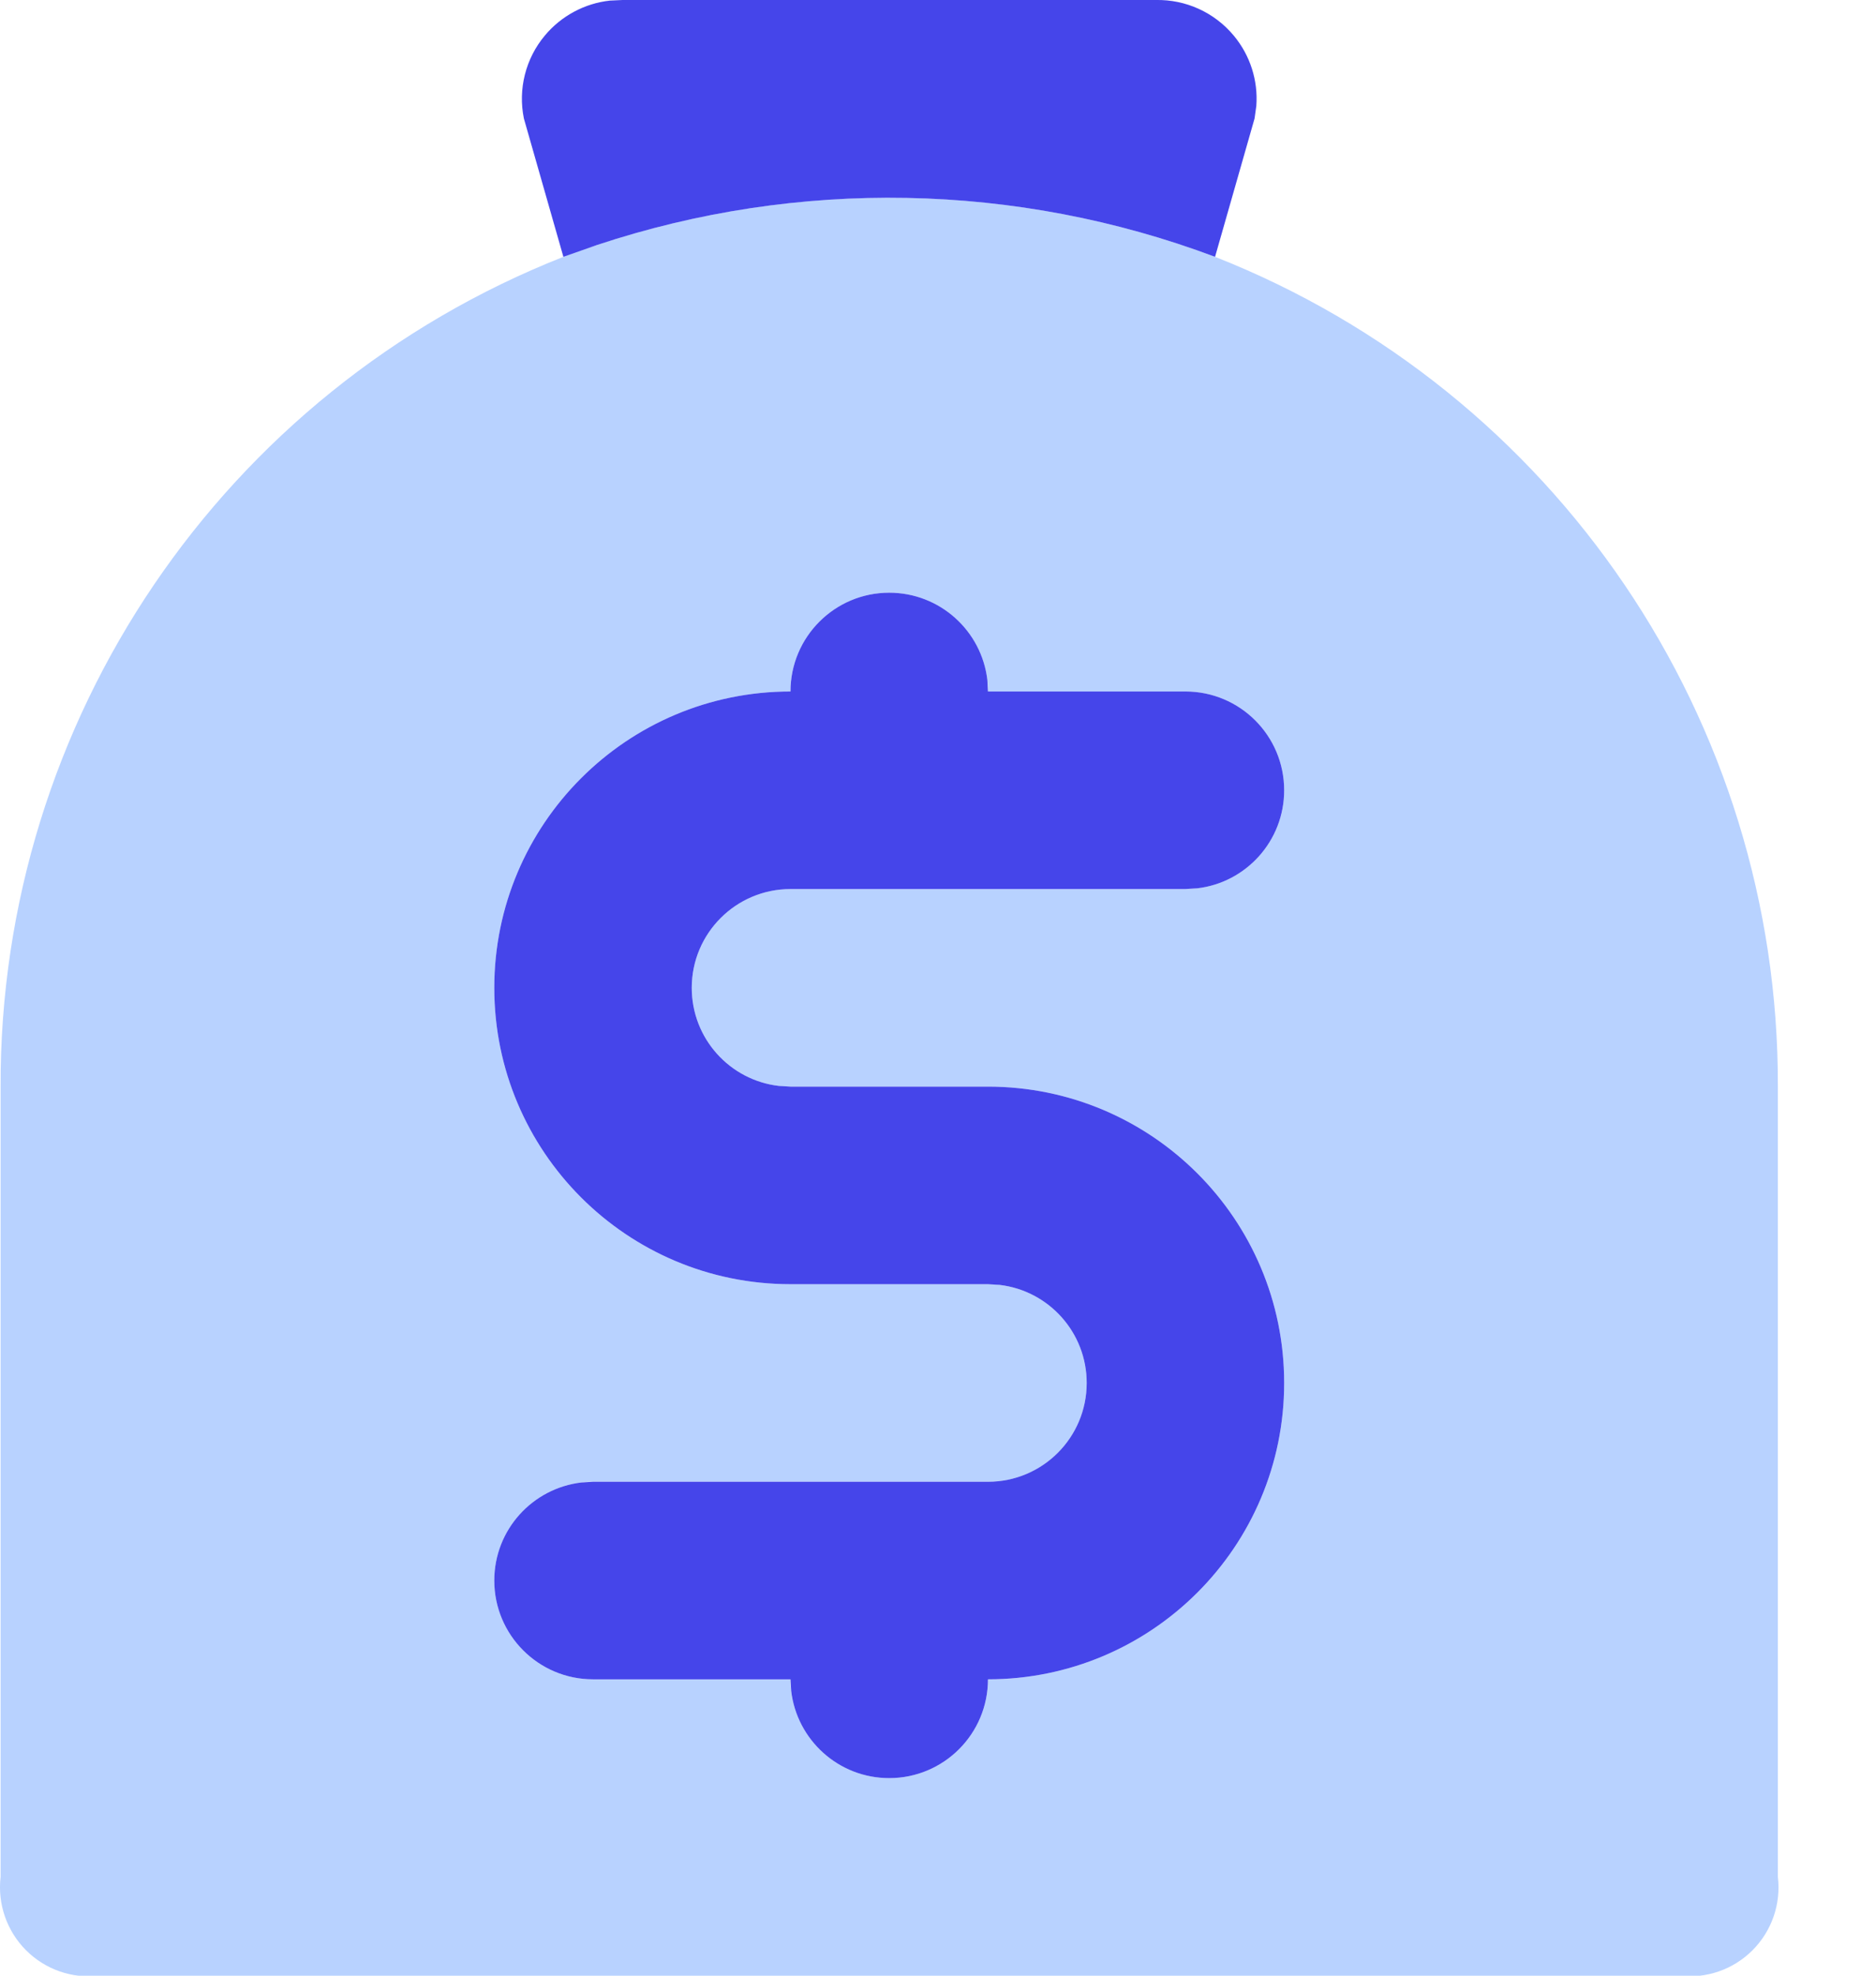 <svg xmlns="http://www.w3.org/2000/svg" xmlns:xlink="http://www.w3.org/1999/xlink" width="19px" height="20px" viewBox="0 0 19 20" version="1.1">
    <title>Commerce/Money_bag</title>
  <defs>
        <linearGradient x1="74.101%" y1="46.929%" x2="28.672%" y2="53.632%" id="linearGradient-1">
            <stop stop-color="#4545EA" offset="0%"></stop>
            <stop stop-color="#4545EA" offset="100%"></stop>
        </linearGradient>
    </defs>
    <g id="Style-Guide/Icons" stroke="none" stroke-width="1" fill="none" fill-rule="evenodd">
        <g id="Style-Guide-Copy" transform="translate(-1391, -785)">
            <g id="Shape" transform="translate(1385, 780)">
                <path d="M18.306,7.6 C16.179,6.802 13.834,6.802 11.706,7.6 C8.258,8.959 5.995,12.294 6.006,16 L6.006,24 C5.974,24.274 6.069,24.548 6.264,24.743 C6.459,24.938 6.732,25.033 7.006,25 L23.006,25 C23.28,25.033 23.554,24.938 23.749,24.743 C23.944,24.548 24.039,24.274 24.006,24 L24.006,16 C24.017,12.294 21.755,8.959 18.306,7.6 L18.306,7.6 Z M14.006,16 L16.006,16 C17.663,16 19.006,17.343 19.006,19 C19.006,20.657 17.663,22 16.006,22 C16.006,22.552 15.559,23 15.006,23 C14.454,23 14.006,22.552 14.006,22 L12.006,22 C11.454,22 11.006,21.552 11.006,21 C11.006,20.448 11.454,20 12.006,20 L16.006,20 C16.559,20 17.006,19.552 17.006,19 C17.006,18.448 16.559,18 16.006,18 L14.006,18 C12.349,18 11.006,16.657 11.006,15 C11.006,13.343 12.349,12 14.006,12 C14.006,11.448 14.454,11 15.006,11 C15.559,11 16.006,11.448 16.006,12 L18.006,12 C18.559,12 19.006,12.448 19.006,13 C19.006,13.552 18.559,14 18.006,14 L14.006,14 C13.454,14 13.006,14.448 13.006,15 C13.006,15.552 13.454,16 14.006,16 Z" fill="#1269FF" opacity="0.3"/>
                <path d="M15.006,11 C15.519,11 15.942,11.386 16,11.884 L16.006,12 L18.006,12 C18.559,12 19.006,12.448 19.006,13 C19.006,13.513 18.62,13.936 18.123,13.993 L18.006,14 L14.006,14 C13.454,14 13.006,14.448 13.006,15 C13.006,15.513 13.392,15.936 13.89,15.993 L14.006,16 L16.006,16 C17.663,16 19.006,17.343 19.006,19 C19.006,20.657 17.663,22 16.006,22 C16.006,22.552 15.559,23 15.006,23 C14.493,23 14.071,22.614 14.013,22.117 L14.006,22 L12.006,22 C11.454,22 11.006,21.552 11.006,21 C11.006,20.487 11.392,20.065 11.89,20.007 L12.006,20 L16.006,20 C16.559,20 17.006,19.552 17.006,19 C17.006,18.487 16.62,18.065 16.123,18.007 L16.006,18 L14.006,18 C12.349,18 11.006,16.657 11.006,15 C11.006,13.343 12.349,12 14.006,12 C14.006,11.448 14.454,11 15.006,11 Z M17.706,5 C18.01,4.994 18.3,5.126 18.495,5.36 C18.662,5.56 18.743,5.816 18.724,6.072 L18.706,6.2 L18.306,7.6 C16.291,6.844 14.08,6.805 12.044,7.481 L11.706,7.6 L11.306,6.2 C11.245,5.902 11.323,5.593 11.518,5.36 C11.685,5.16 11.922,5.034 12.177,5.006 L12.306,5 L17.706,5 Z" fill="url(#linearGradient-1)" opacity="1"/>
            </g>
        </g>
    </g>
</svg>
